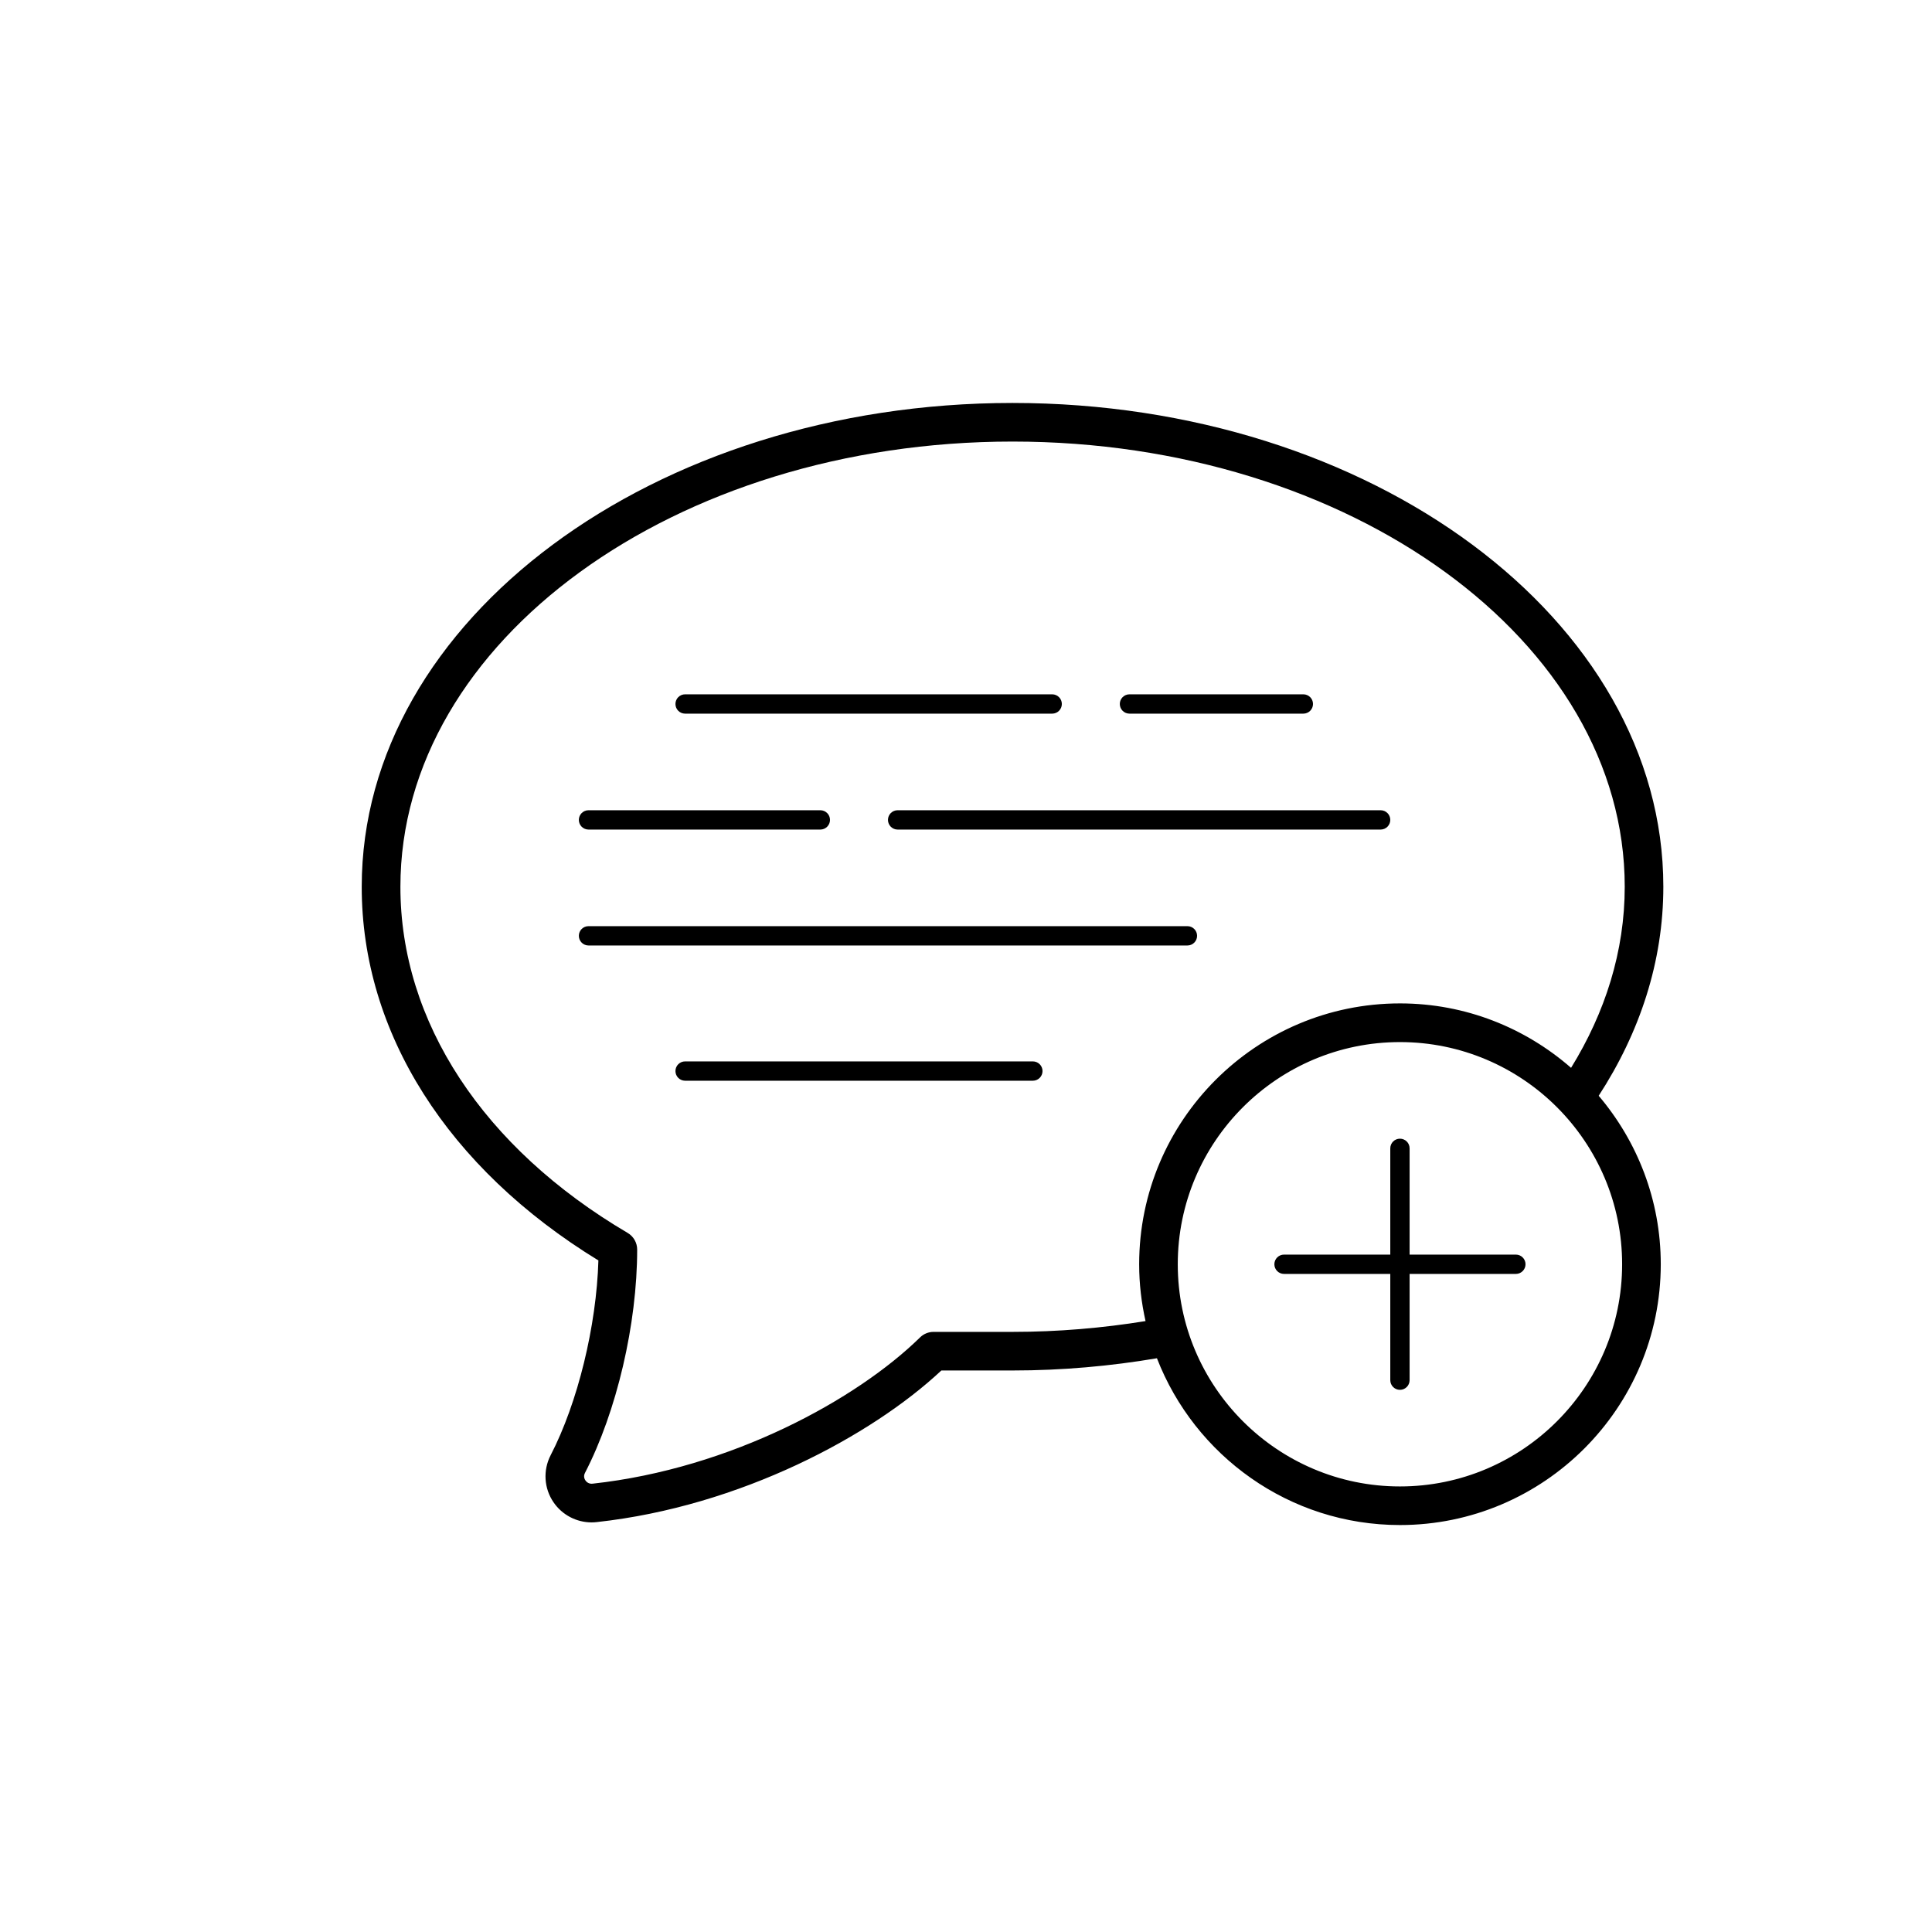 <?xml version="1.0"?><svg fill="#000000" xmlns="http://www.w3.org/2000/svg" viewBox="0 0 100 100" width="500px" height="500px">    <path d="M 52.408 20.857 C 33.833 20.857 18.723 32.09 18.723 45.896 C 18.716 53.445 23.172 60.466 30.973 65.24 C 30.874 68.626 29.907 72.605 28.502 75.32 C 28.099 76.101 28.155 77.037 28.652 77.76 C 29.101 78.415 29.84 78.799 30.623 78.799 C 30.711 78.799 30.8 78.793 30.889 78.783 C 38.331 77.968 45.127 74.304 48.725 70.936 L 52.408 70.936 C 54.978 70.936 57.477 70.71 59.883 70.303 C 61.841 75.347 66.734 78.936 72.461 78.936 C 79.905 78.936 85.961 72.88 85.961 65.436 C 85.961 62.113 84.746 59.072 82.748 56.717 C 84.877 53.44 86.094 49.774 86.094 45.896 C 86.094 32.089 70.983 20.857 52.408 20.857 z M 52.41 22.855 C 69.882 22.855 84.096 33.192 84.096 45.896 C 84.096 49.237 83.087 52.403 81.318 55.271 C 78.945 53.2 75.853 51.936 72.463 51.936 C 65.019 51.936 58.963 57.992 58.963 65.436 C 58.962 66.448 59.081 67.431 59.293 68.379 C 57.074 68.738 54.773 68.938 52.408 68.938 L 48.322 68.938 C 48.06 68.938 47.809 69.04 47.623 69.223 C 44.357 72.425 37.851 76.009 30.672 76.795 C 30.475 76.817 30.353 76.702 30.303 76.629 C 30.255 76.559 30.187 76.413 30.279 76.236 C 31.92 73.063 32.98 68.528 32.98 64.678 C 32.98 64.324 32.792 63.995 32.488 63.816 C 25.005 59.409 20.719 52.877 20.725 45.896 C 20.725 33.192 34.938 22.855 52.41 22.855 z M 35.461 35.938 C 35.185 35.938 34.961 36.161 34.961 36.438 C 34.961 36.714 35.184 36.938 35.461 36.938 L 54.461 36.938 C 54.737 36.938 54.961 36.714 54.961 36.438 C 54.961 36.161 54.737 35.938 54.461 35.938 L 35.461 35.938 z M 58.461 35.938 C 58.185 35.938 57.961 36.161 57.961 36.438 C 57.961 36.714 58.184 36.938 58.461 36.938 L 67.461 36.938 C 67.737 36.938 67.961 36.714 67.961 36.438 C 67.961 36.161 67.737 35.938 67.461 35.938 L 58.461 35.938 z M 30.461 41.938 C 30.185 41.938 29.961 42.161 29.961 42.438 C 29.961 42.714 30.184 42.938 30.461 42.938 L 42.461 42.938 C 42.737 42.938 42.961 42.714 42.961 42.438 C 42.961 42.161 42.737 41.938 42.461 41.938 L 30.461 41.938 z M 46.461 41.938 C 46.184 41.938 45.961 42.161 45.961 42.438 C 45.961 42.714 46.185 42.938 46.461 42.938 L 71.461 42.938 C 71.737 42.938 71.961 42.714 71.961 42.438 C 71.961 42.161 71.737 41.938 71.461 41.938 L 46.461 41.938 z M 30.461 47.938 C 30.185 47.938 29.961 48.161 29.961 48.438 C 29.961 48.714 30.185 48.938 30.461 48.938 L 61.461 48.938 C 61.737 48.938 61.961 48.714 61.961 48.438 C 61.961 48.161 61.737 47.938 61.461 47.938 L 30.461 47.938 z M 72.461 53.938 C 78.802 53.938 83.961 59.096 83.961 65.438 C 83.961 71.778 78.802 76.938 72.461 76.938 C 66.12 76.938 60.961 71.778 60.961 65.438 C 60.961 59.096 66.12 53.938 72.461 53.938 z M 35.461 54.938 C 35.185 54.938 34.961 55.161 34.961 55.438 C 34.961 55.714 35.185 55.938 35.461 55.938 L 53.461 55.938 C 53.737 55.938 53.961 55.714 53.961 55.438 C 53.961 55.161 53.737 54.938 53.461 54.938 L 35.461 54.938 z M 72.461 58.938 C 72.185 58.938 71.961 59.161 71.961 59.438 L 71.961 64.938 L 66.461 64.938 C 66.185 64.938 65.961 65.162 65.961 65.438 C 65.961 65.713 66.185 65.938 66.461 65.938 L 71.961 65.938 L 71.961 71.438 C 71.961 71.713 72.185 71.938 72.461 71.938 C 72.737 71.938 72.961 71.713 72.961 71.438 L 72.961 65.938 L 78.461 65.938 C 78.737 65.938 78.961 65.713 78.961 65.438 C 78.961 65.162 78.737 64.938 78.461 64.938 L 72.961 64.938 L 72.961 59.438 C 72.961 59.161 72.737 58.938 72.461 58.938 z"/></svg>